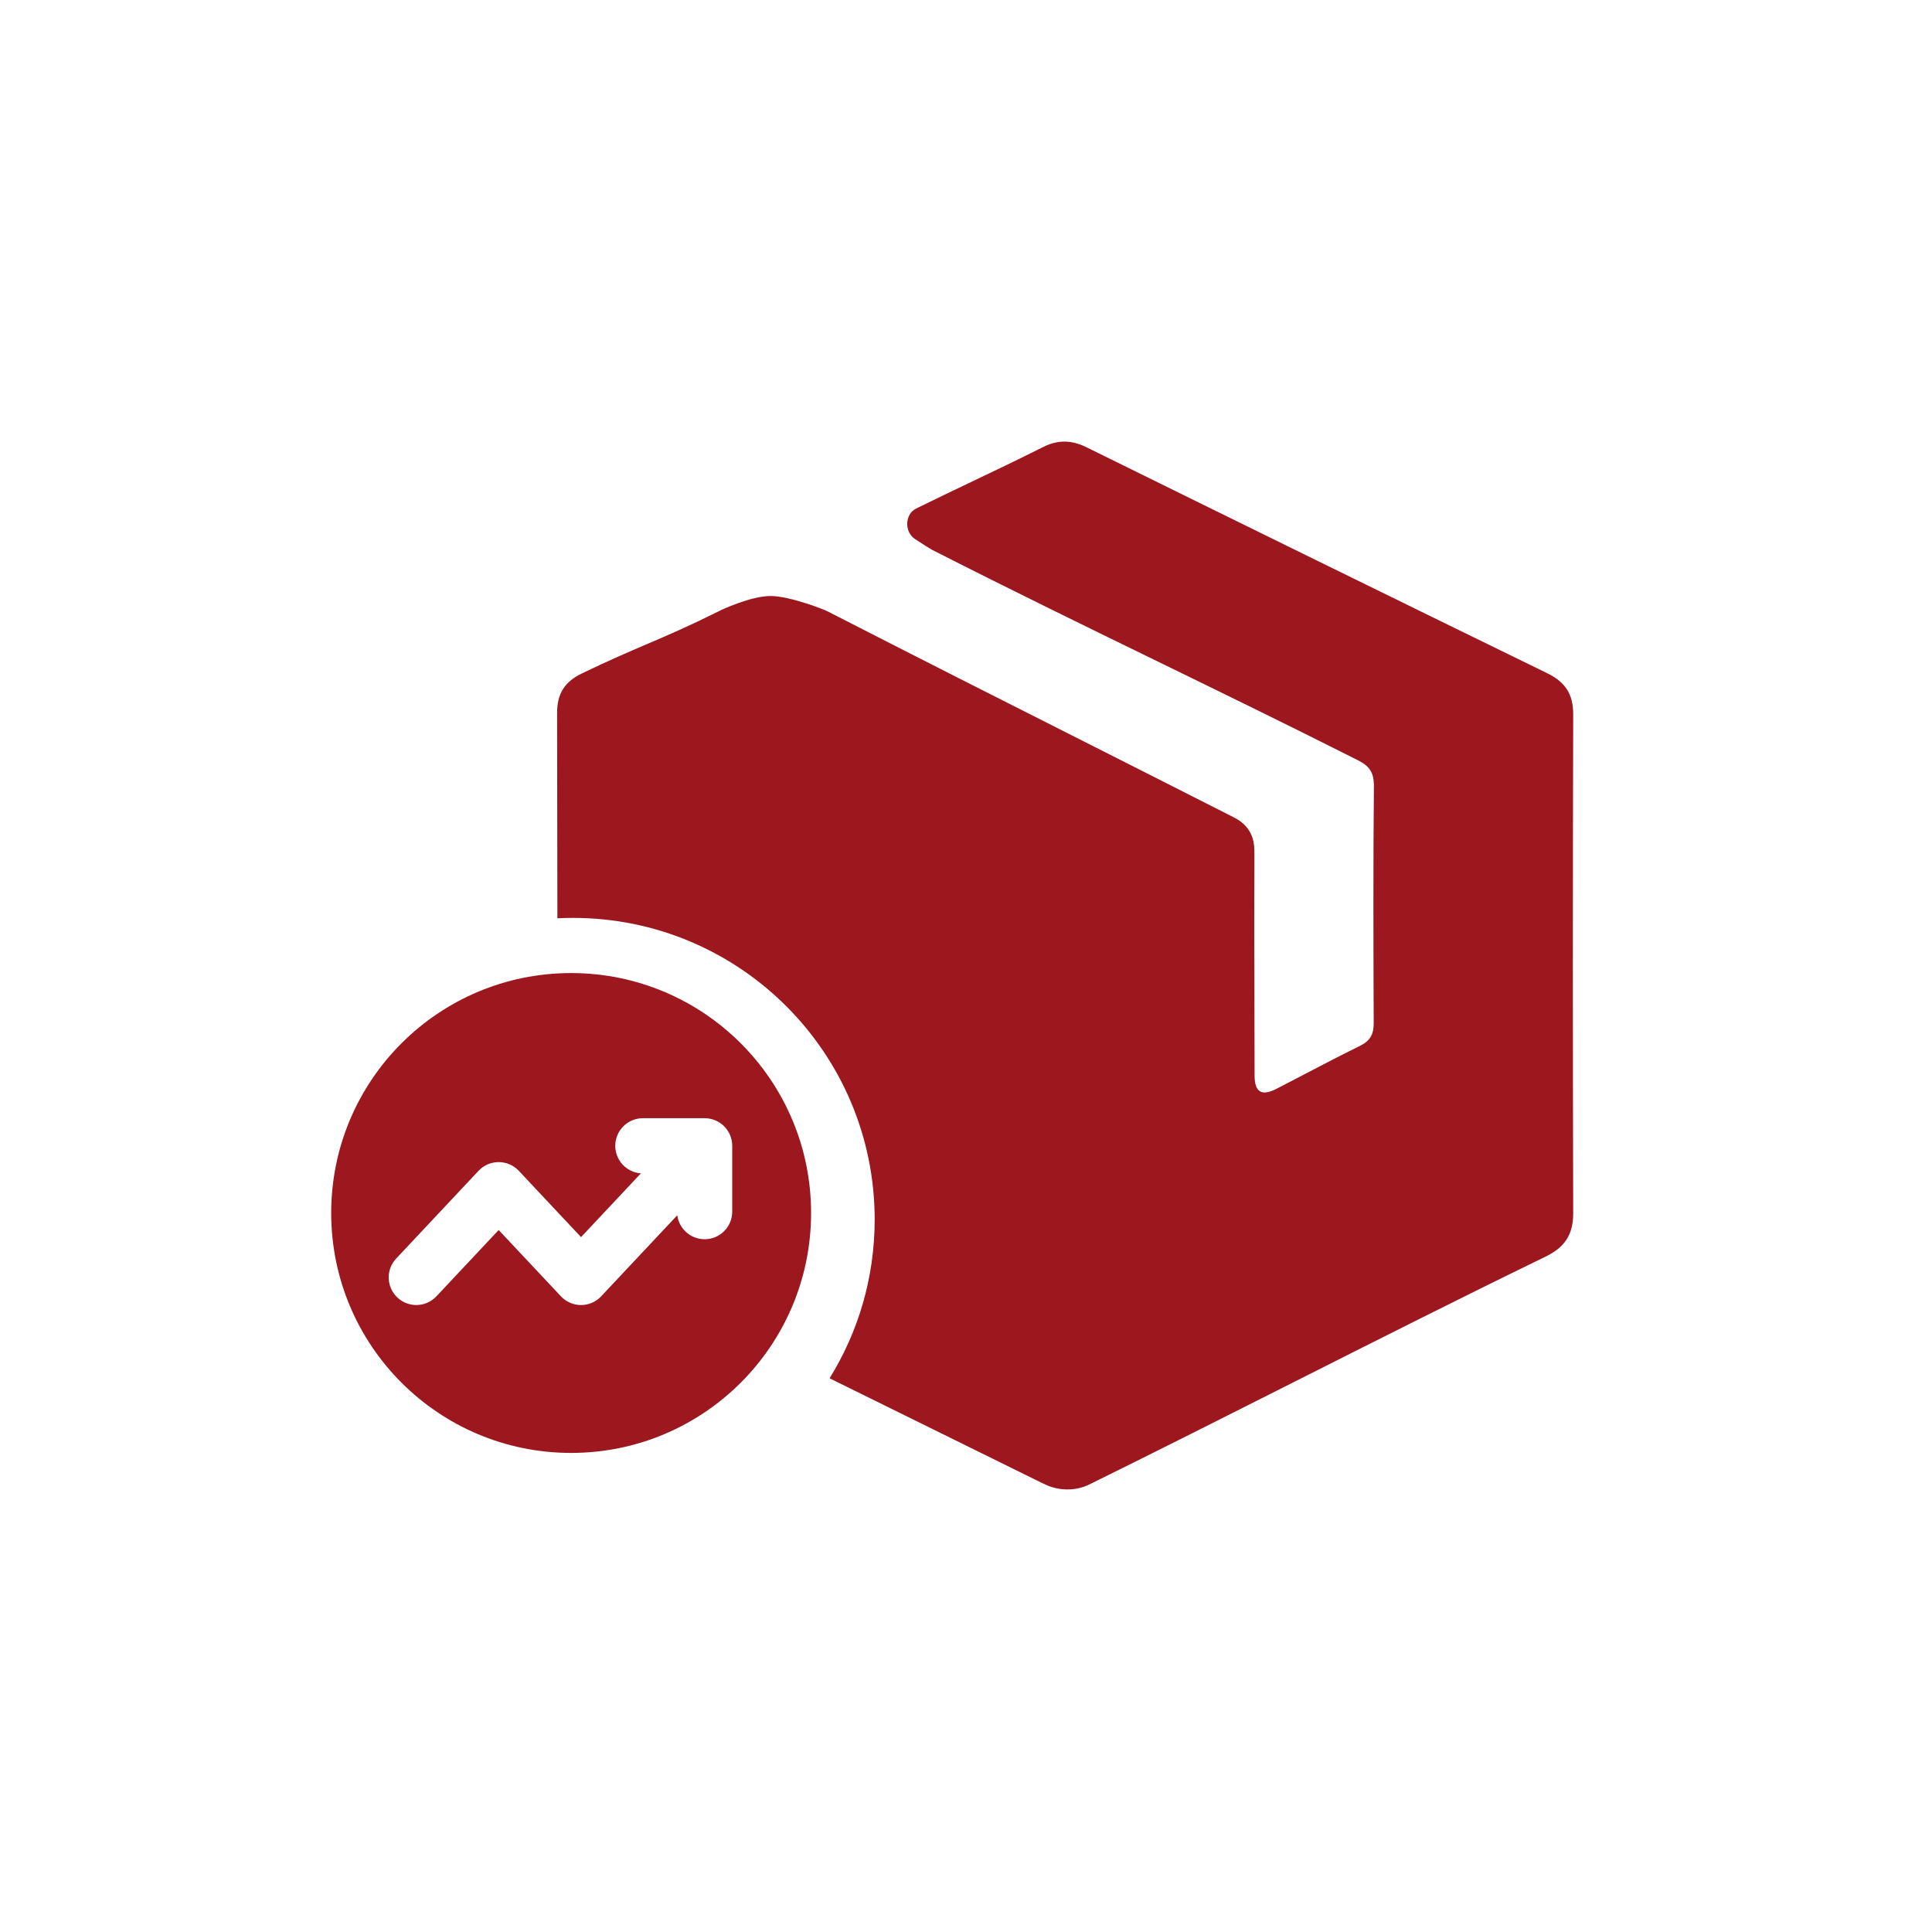 <svg width="70" height="70" viewBox="0 0 70 70" fill="none" xmlns="http://www.w3.org/2000/svg">
<g clip-path="url(#clip0_5877_45912)">
<path fill-rule="evenodd" clip-rule="evenodd" d="M38.684 53.965C38.958 53.965 39.229 53.903 39.474 53.782C41.985 52.545 44.431 51.31 46.873 50.078C49.887 48.557 52.893 47.04 56.007 45.526C56.691 45.191 57 44.735 57 43.962C56.984 37.939 56.984 31.915 57 25.892C57.002 25.153 56.723 24.716 56.05 24.388C50.48 21.67 44.918 18.942 39.363 16.204C38.824 15.939 38.332 15.928 37.794 16.197C36.817 16.686 36.037 17.058 35.231 17.442L35.231 17.442L35.231 17.442L35.231 17.442L35.231 17.442C34.602 17.742 33.959 18.049 33.194 18.425C32.776 18.632 32.763 19.278 33.154 19.532C33.449 19.723 33.711 19.892 33.76 19.916C36.686 21.404 39.293 22.674 41.92 23.954L41.92 23.954L41.92 23.955L41.921 23.955C44.25 25.09 46.595 26.232 49.194 27.542C49.616 27.754 49.779 27.983 49.779 28.474C49.752 31.343 49.76 34.211 49.772 37.08C49.772 37.477 49.641 37.713 49.276 37.893C48.595 38.228 47.922 38.579 47.249 38.93L47.248 38.93L47.248 38.931C46.916 39.104 46.583 39.277 46.25 39.449C45.709 39.727 45.456 39.573 45.456 38.966C45.455 37.979 45.452 37.045 45.45 36.128L45.45 36.126V36.124C45.445 34.412 45.441 32.757 45.449 30.914C45.45 30.614 45.449 29.982 44.694 29.61C42.494 28.492 40.634 27.553 38.851 26.652C36.05 25.238 33.438 23.919 29.989 22.153C29.896 22.097 28.616 21.594 27.915 21.594C27.215 21.594 26.123 22.097 26.03 22.153C24.896 22.716 24.182 23.021 23.441 23.337C22.782 23.619 22.102 23.909 21.087 24.398C20.459 24.701 20.185 25.129 20.185 25.825C20.191 28.307 20.194 30.789 20.195 33.272C20.383 33.262 20.571 33.257 20.761 33.257C26.798 33.257 31.691 38.15 31.691 44.187C31.691 46.297 31.093 48.267 30.057 49.938L37.747 53.728C37.806 53.757 37.867 53.785 37.927 53.811C38.166 53.916 38.424 53.965 38.684 53.965ZM25.532 40.515C26.084 40.516 26.53 40.963 26.53 41.515V43.9C26.53 44.452 26.083 44.9 25.53 44.9C25.023 44.9 24.603 44.521 24.539 44.031L21.781 46.968C21.592 47.17 21.328 47.284 21.052 47.284C20.776 47.284 20.512 47.17 20.323 46.968L18.068 44.566L15.812 46.968C15.434 47.371 14.801 47.391 14.399 47.013C13.996 46.635 13.976 46.002 14.354 45.6L17.339 42.42C17.528 42.219 17.791 42.105 18.068 42.105C18.344 42.105 18.608 42.219 18.797 42.42L21.052 44.823L23.221 42.513C22.702 42.476 22.292 42.044 22.292 41.515C22.292 40.963 22.74 40.515 23.292 40.515H25.527H25.532ZM20.693 52.642C25.494 52.642 29.387 48.75 29.387 43.949C29.387 39.148 25.494 35.256 20.693 35.256C15.892 35.256 12 39.148 12 43.949C12 48.75 15.892 52.642 20.693 52.642Z" fill="#9C171E"/>
</g>
<defs>
<clipPath id="clip0_5877_45912">
<rect width="70" height="70" fill="white"/>
</clipPath>
</defs>
</svg>
